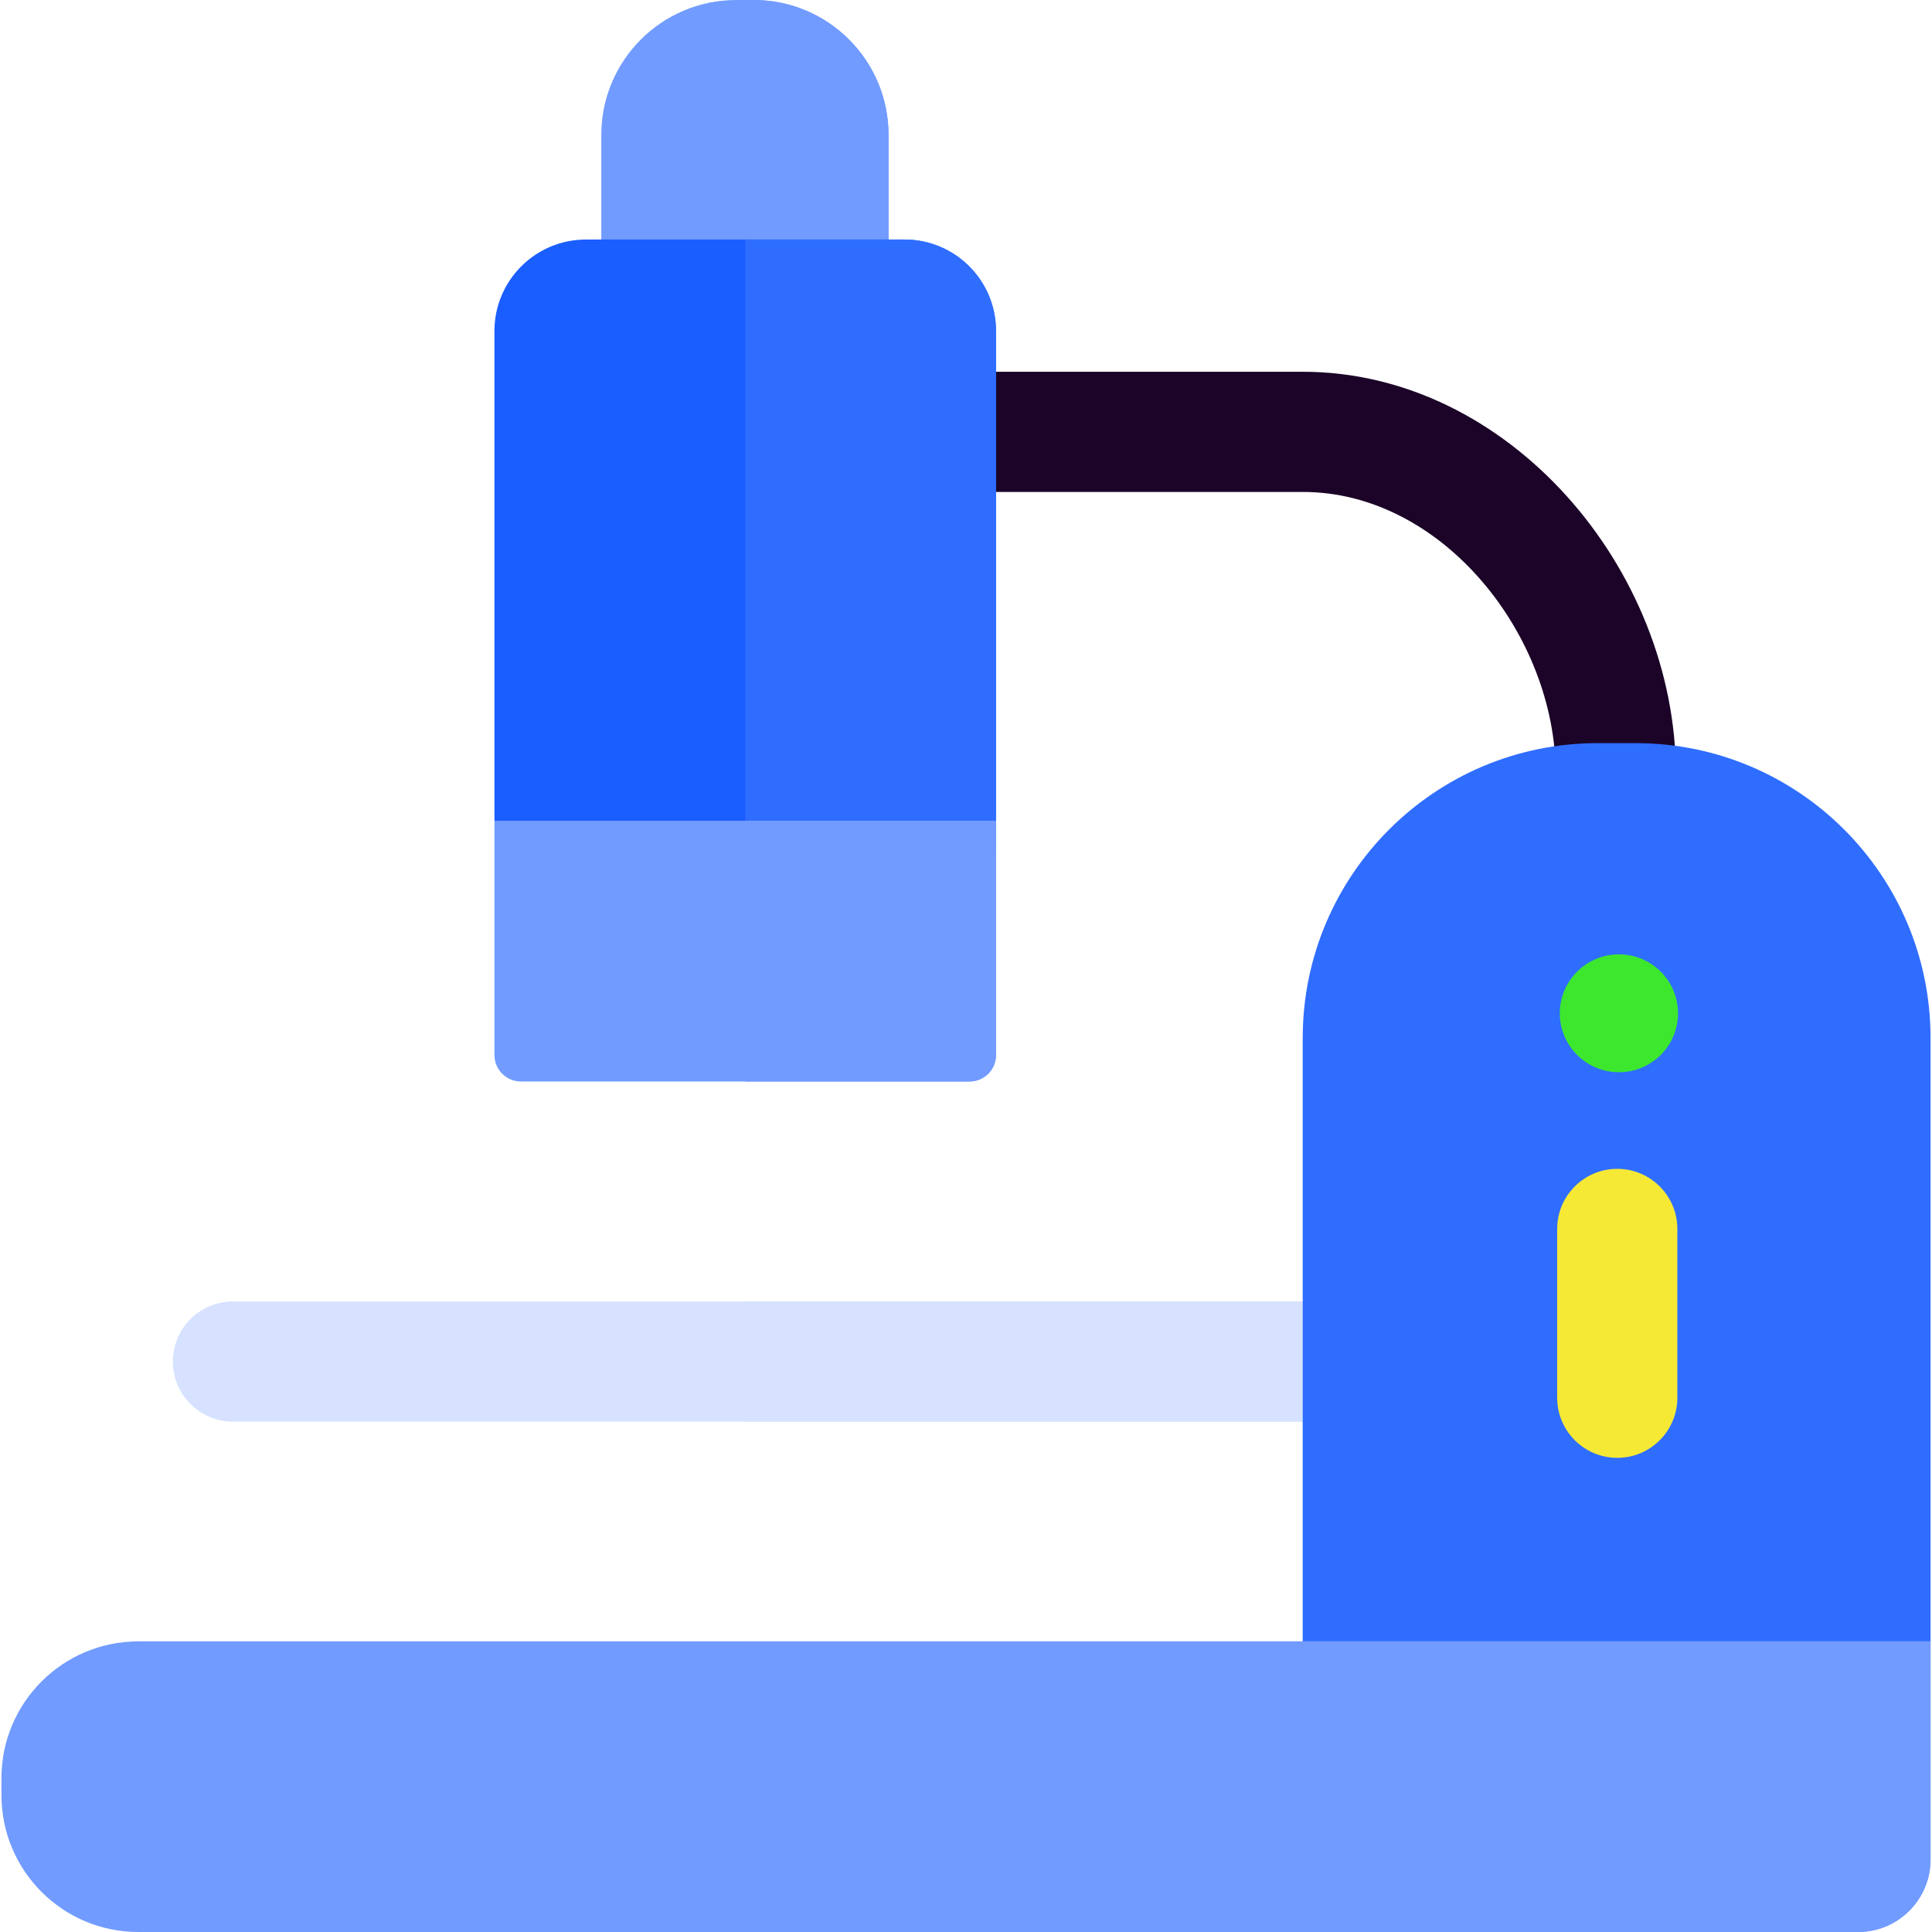 <?xml version="1.0"?>
<svg xmlns="http://www.w3.org/2000/svg" xmlns:xlink="http://www.w3.org/1999/xlink" xmlns:svgjs="http://svgjs.com/svgjs" version="1.1" width="512" height="512" x="0" y="0" viewBox="0 0 511.918 511.918" style="enable-background:new 0 0 512 512" xml:space="preserve" class=""><g><g xmlns="http://www.w3.org/2000/svg"><path d="m235.432 63.534-76.104 20.997v-48.778c0-19.746 16.007-35.753 35.753-35.753h4.597c19.746 0 35.753 16.007 35.753 35.753v27.781z" fill="#719bff" data-original="#a4ceff" style="" class=""/><path d="m199.678 0h-2.299v84.531h38.052v-48.778c.001-19.746-16.007-35.753-35.753-35.753z" fill="#719bff" data-original="#59a7ff" style="" class=""/><g><path d="m345.172 376.696h-283.449c-8.793 0-15.922-7.129-15.922-15.922s7.129-15.922 15.922-15.922h283.448c8.793 0 15.922 7.129 15.922 15.922.001 8.793-7.128 15.922-15.921 15.922z" fill="#d6e2ff" data-original="#fff5f5" style="" class=""/></g><path d="m345.172 344.852h-147.711v31.843h147.711c8.793 0 15.922-7.128 15.922-15.922 0-8.792-7.129-15.921-15.922-15.921z" fill="#d6e2ff" data-original="#eee1dc" style="" class=""/><g><path d="m428.138 220.98c-8.793 0-15.922-7.128-15.922-15.922 0-36.804-30.054-74.707-66.997-74.707h-101.745c-8.793 0-15.922-7.128-15.922-15.922s7.129-15.922 15.922-15.922h101.746c54.501 0 98.84 52.188 98.84 106.551 0 8.794-7.129 15.922-15.922 15.922z" fill="#1b0428" data-original="#1b0428" style="" class=""/></g><path d="m492.319 511.918h-455.66c-20.034 0-36.274-16.24-36.274-36.274v-4.458c0-20.034 16.24-36.274 36.274-36.274h474.874v57.793c0 10.611-8.602 19.213-19.214 19.213z" fill="#719bff" data-original="#a4ceff" style="" class=""/><path d="m254.155 235.039-76.583 22.739c-5.388 0-6.34-7.293-6.34-12.681l-40.22-27.616v-129.766c0-13.39 10.855-24.245 24.245-24.245h84.408c13.39 0 24.245 10.855 24.245 24.245v129.767 7.802c0 5.388-4.367 9.755-9.755 9.755z" fill="#1a5eff" data-original="#194d80" style="" class=""/><path d="m433.379 196.908h-10.049c-43.163 0-78.154 34.991-78.154 78.154v159.849h166.358v-159.849c-.001-43.163-34.992-78.154-78.155-78.154z" fill="#2f6dff" data-original="#0e365c" style="" class=""/><ellipse cx="428.961" cy="268.489" fill="#3de72e" rx="15.663" ry="15.616" data-original="#fa184b" style="" class=""/><g><path d="m428.523 386.28c-8.793 0-15.922-7.129-15.922-15.922v-44.733c0-8.793 7.129-15.922 15.922-15.922s15.922 7.129 15.922 15.922v44.733c-.001 8.794-7.129 15.922-15.922 15.922z" fill="#f5e936" data-original="#ffba08" style="" class=""/></g><path d="m511.533 492.705v-57.792h-314.072v77.006h294.858c10.612-.001 19.214-8.603 19.214-19.214z" fill="#719bff" data-original="#59a7ff" style="" class=""/><path d="m239.665 63.47h-42.204v179.23h56.694c5.388 0-5.254-7.273-5.254-12.661l15.01-12.557v-129.767c-.001-13.39-10.856-24.245-24.246-24.245z" fill="#2f6dff" data-original="#0e365c" style="" class=""/><path d="m131.012 217.482v62.064c0 3.874 3.141 7.015 7.015 7.015h118.869c3.874 0 7.015-3.141 7.015-7.015v-62.064z" fill="#719bff" data-original="#a4ceff" style="" class=""/><path d="m197.461 286.561h59.434c3.874 0 7.015-3.141 7.015-7.015v-62.064h-66.449z" fill="#719bff" data-original="#59a7ff" style="" class=""/></g></g></svg>

